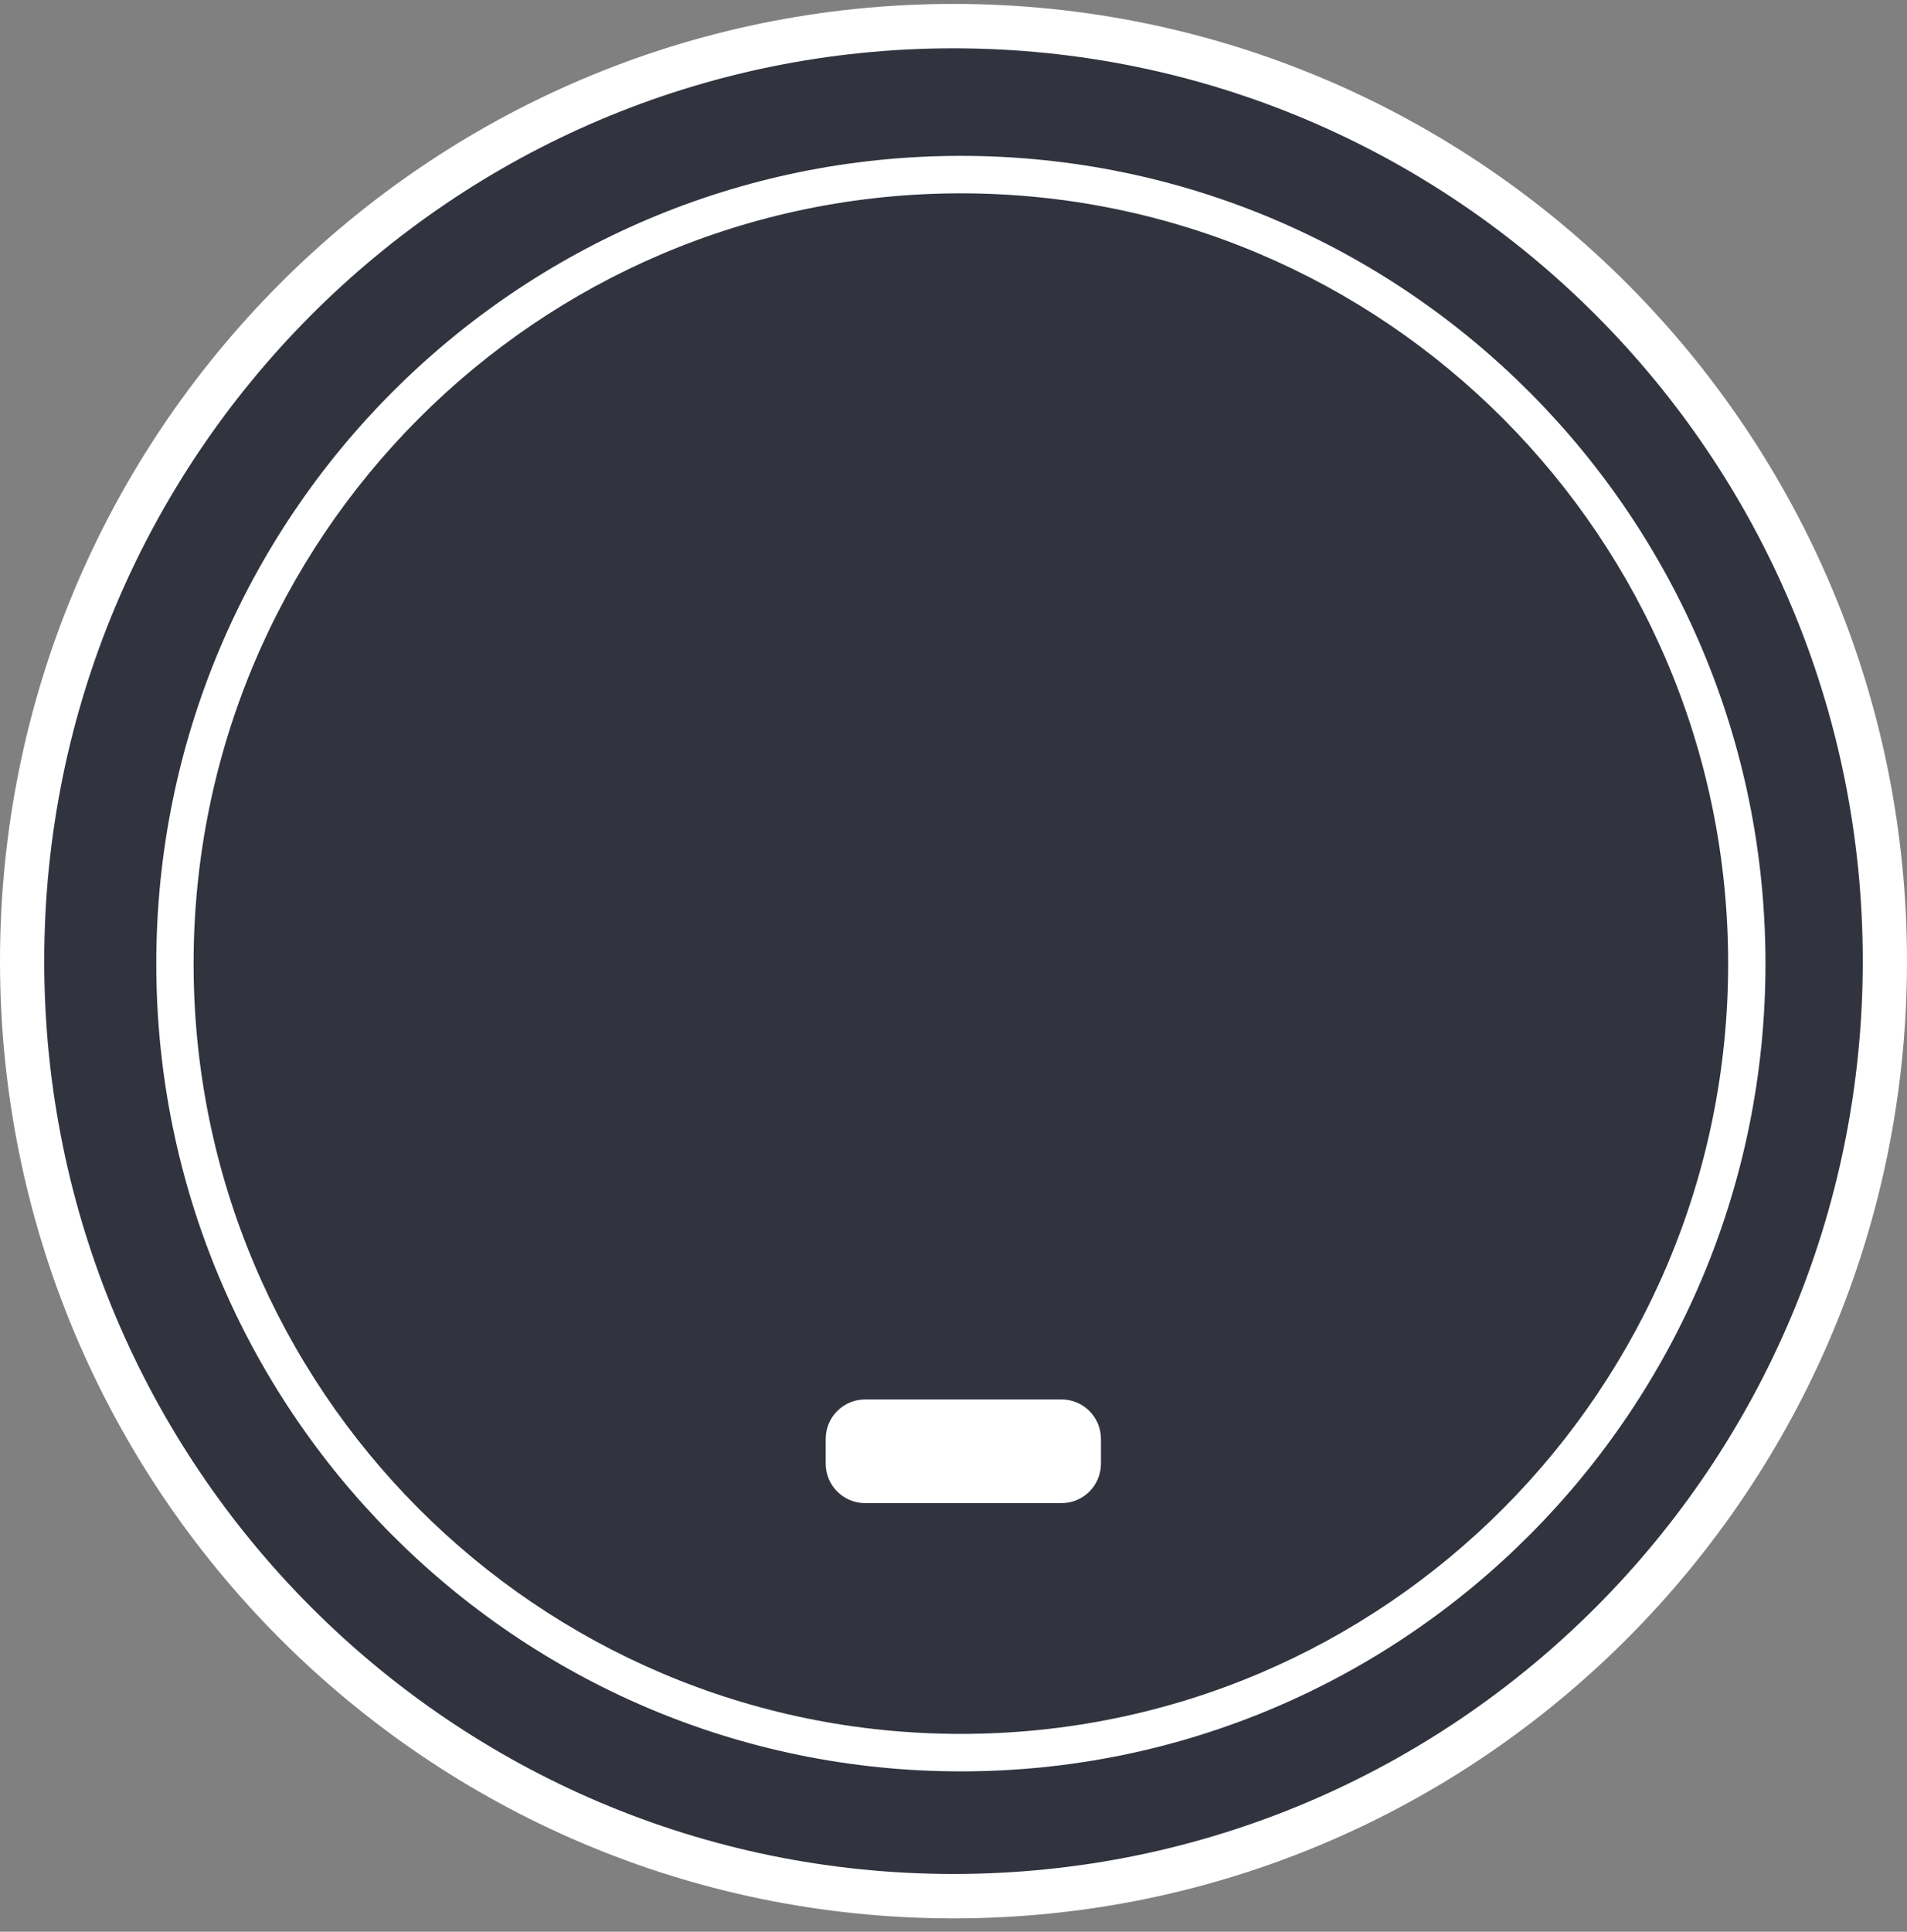 <?xml version="1.0" encoding="UTF-8"?>
<svg width="79px" height="80px" viewBox="0 0 79 80" version="1.1" xmlns="http://www.w3.org/2000/svg" xmlns:xlink="http://www.w3.org/1999/xlink">
    <rect x="0" y="0" width="79" height="80" fill="#808080" stroke="none"/>
    <!-- Generator: Sketch 43 (38999) - http://www.bohemiancoding.com/sketch -->
    <title>Group 24</title>
    <desc>Created with Sketch.</desc>
    <defs></defs>
    <g id="WEB" stroke="none" stroke-width="1" fill="none" fill-rule="evenodd">
        <g id="Front-page-Copy-2" transform="translate(-1000, -979)">
            <g id="CONTENT" transform="translate(0, 100)">
                <g id="Секция-продукция" transform="translate(104, 752.707)">
                    <g id="Group-14" transform="translate(250, 126.455)">
                        <g id="Аксесуары" transform="translate(616, 0)">
                            <g id="Group-25">
                                <g id="Group-37" transform="translate(30, 0)">
                                    <g id="Group-36">
                                        <g id="Group-24">
                                            <ellipse id="Oval-7" fill="#31343F" cx="39.5" cy="39.643" rx="38.5" ry="38.639"></ellipse>
                                            <path d="M39.5,79.285 C17.685,79.285 0,61.537 0,39.643 C0,17.749 17.685,0 39.5,0 C61.315,0 79,17.749 79,39.643 C79,61.537 61.315,79.285 39.5,79.285 Z M39.5,77.446 C60.303,77.446 77.168,60.521 77.168,39.643 C77.168,18.764 60.303,1.839 39.5,1.839 C18.697,1.839 1.832,18.764 1.832,39.643 C1.832,60.521 18.697,77.446 39.5,77.446 Z" id="Oval-5" fill="#FFFFFF" fill-rule="nonzero"></path>
                                            <path d="M39.805,73.197 C21.397,73.197 6.474,58.22 6.474,39.745 C6.474,21.27 21.397,6.293 39.805,6.293 C58.214,6.293 73.137,21.27 73.137,39.745 C73.137,58.22 58.214,73.197 39.805,73.197 Z M39.805,71.645 C57.36,71.645 71.591,57.363 71.591,39.745 C71.591,22.127 57.36,7.845 39.805,7.845 C22.251,7.845 8.02,22.127 8.02,39.745 C8.02,57.363 22.251,71.645 39.805,71.645 Z" id="Oval-5-Copy" fill="#FFFFFF" fill-rule="nonzero"></path>
                                            <path d="M35.428,59.43 L35.428,60.452 C35.428,60.677 35.61,60.861 35.834,60.861 L43.981,60.861 C44.204,60.861 44.387,60.677 44.387,60.452 L44.387,59.43 C44.387,59.205 44.204,59.022 43.981,59.022 L35.834,59.022 C35.611,59.022 35.428,59.205 35.428,59.43 Z M34.206,59.43 C34.206,58.527 34.937,57.795 35.834,57.795 L43.981,57.795 C44.88,57.795 45.608,58.528 45.608,59.43 L45.608,60.452 C45.608,61.355 44.878,62.087 43.981,62.087 L35.834,62.087 C34.935,62.087 34.206,61.354 34.206,60.452 L34.206,59.43 Z" id="Rectangle-19" fill="#FFFFFF" fill-rule="nonzero"></path>
                                            <rect id="Rectangle-20" fill="#FFFFFF" x="35" y="58.209" width="10" height="3.011"></rect>
                                        </g>
                                    </g>
                                </g>
                            </g>
                        </g>
                    </g>
                </g>
            </g>
        </g>
    </g>
</svg>